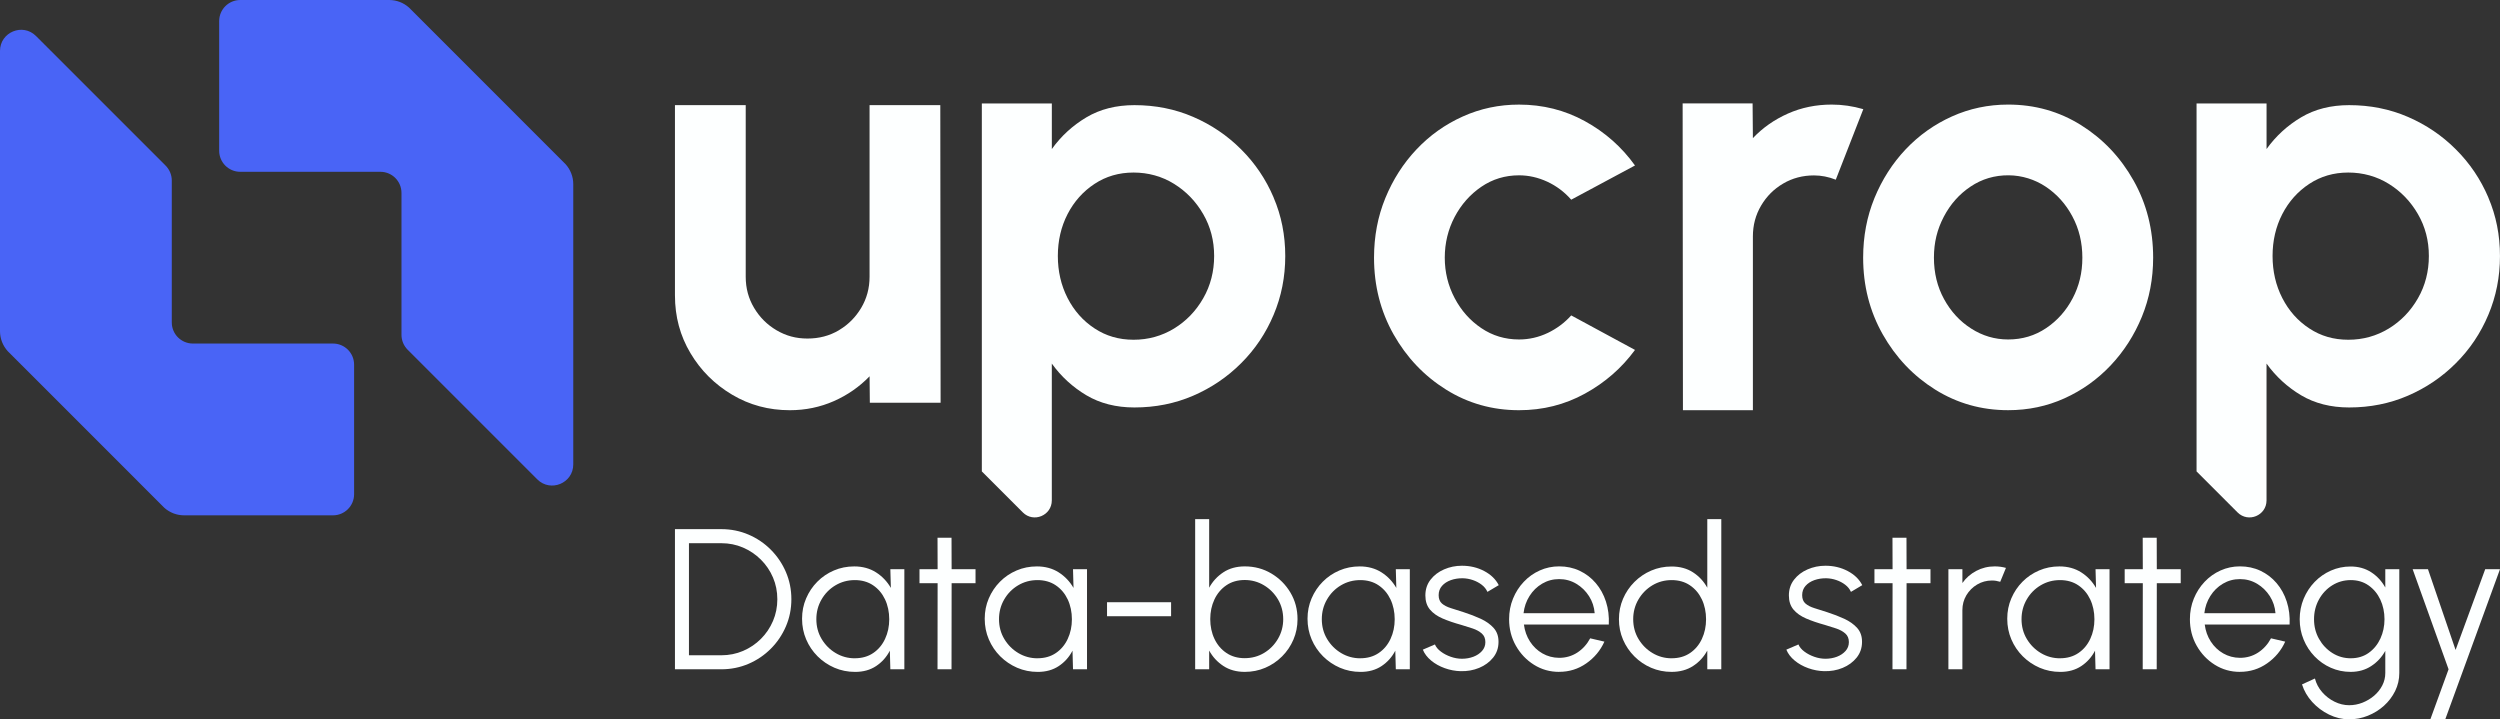 <?xml version="1.0" encoding="UTF-8"?>
<svg id="Capa_2" data-name="Capa 2" xmlns="http://www.w3.org/2000/svg" viewBox="0 0 1080 310.75">
  <rect x="0" y="0" width="1080" height="310.75" fill="#333333" stroke="none"/>
  <defs>
    <style>
      .cls-1 {
        fill: #4964f6;
      }

      .cls-2 {
        fill: #fdffff;
      }
    </style>
  </defs>
  <g id="Capa_1-2" data-name="Capa 1">
    <g>
      <g>
        <path class="cls-2" d="M406.2,45.42h-30.55v74.16c0,4.93-1.22,9.42-3.64,13.47-2.36,3.93-5.45,7.09-9.31,9.42-.11.09-.22.15-.33.22-4.01,2.37-8.51,3.56-13.54,3.56s-9.28-1.19-13.34-3.56c-4.04-2.37-7.29-5.6-9.7-9.65-2.43-4.04-3.64-8.53-3.64-13.47V45.42h-30.57v82.18c0,9.18,2.24,17.51,6.72,24.99,4.45,7.48,10.46,13.45,17.98,17.92,7.51,4.47,15.82,6.7,24.93,6.7,6.75,0,13.1-1.32,19.03-3.93,5.94-2.63,11.06-6.21,15.42-10.72l.11,11.41h30.57l-.13-128.54Z"/>
        <path class="cls-2" d="M668.63,143.83c-3.93,1.87-8.07,2.82-12.41,2.82-6.01,0-11.45-1.63-16.29-4.9-4.84-3.25-8.68-7.57-11.52-12.97-2.84-5.38-4.27-11.2-4.27-17.47s1.43-12.21,4.27-17.6c2.84-5.38,6.68-9.72,11.52-13.02,4.84-3.3,10.28-4.95,16.29-4.95,4.17,0,8.25.93,12.22,2.76,3.95,1.84,7.4,4.43,10.33,7.77l27.55-14.78c-5.75-8.01-12.99-14.41-21.67-19.16-8.68-4.77-18.16-7.14-28.44-7.14-8.61,0-16.7,1.71-24.3,5.14-7.61,3.41-14.27,8.16-19.98,14.21-5.73,6.05-10.2,13.08-13.47,21.05-3.26,7.96-4.88,16.55-4.88,25.73,0,12.11,2.82,23.15,8.44,33.13,5.64,9.98,13.21,17.94,22.69,23.87,9.48,5.92,19.98,8.89,31.5,8.89,10.28,0,19.76-2.37,28.44-7.14,8.68-4.75,15.92-11.06,21.67-18.9l-27.55-14.91c-2.84,3.17-6.23,5.69-10.15,7.59Z"/>
        <path class="cls-2" d="M791.32,45.18c-6.77,0-13.08,1.28-18.95,3.89-5.87,2.61-10.9,6.15-15.12,10.6l-.13-14.99h-30.22l.13,132.52h30.22v-75.04c0-4.88,1.17-9.3,3.54-13.32,2.35-4,5.52-7.19,9.54-9.54,4-2.35,8.44-3.52,13.32-3.52,3.14,0,6.27.61,9.41,1.85l11.89-30.47c-4.53-1.32-9.08-1.98-13.63-1.98Z"/>
        <path class="cls-2" d="M921.7,78c-5.64-10.02-13.19-17.99-22.67-23.93-9.48-5.94-19.98-8.89-31.5-8.89-8.61,0-16.71,1.71-24.32,5.14-7.59,3.41-14.25,8.16-19.98,14.21-5.71,6.05-10.2,13.08-13.47,21.05-3.25,7.96-4.88,16.55-4.88,25.73,0,12.11,2.82,23.15,8.46,33.13,5.64,9.98,13.19,17.94,22.67,23.87,9.48,5.92,19.98,8.89,31.52,8.89,8.68,0,16.81-1.71,24.36-5.14,7.55-3.41,14.19-8.16,19.92-14.21,5.71-6.05,10.2-13.04,13.47-20.98,3.25-7.94,4.88-16.45,4.88-25.56,0-12.19-2.82-23.3-8.46-33.32ZM895.39,128.86c-2.8,5.34-6.62,9.65-11.46,12.89-4.84,3.26-10.31,4.9-16.4,4.9-5.77,0-11.09-1.58-15.97-4.71-4.9-3.12-8.79-7.36-11.72-12.71-2.93-5.34-4.38-11.32-4.38-17.92s1.41-12.22,4.25-17.66c2.84-5.44,6.7-9.78,11.54-13.02,4.92-3.31,10.42-4.95,16.56-4.9,5.66.05,11.26,1.79,15.96,4.93,4.82,3.22,8.65,7.48,11.49,12.81,2.89,5.38,4.32,11.33,4.32,17.85s-1.39,12.21-4.19,17.55Z"/>
        <path class="cls-2" d="M1074.97,85.32c-3.34-7.85-8-14.77-14-20.75-5.98-6-12.9-10.68-20.75-14.07-7.85-3.39-16.31-5.08-25.39-5.08-7.93,0-14.86,1.76-20.75,5.27-5.91,3.52-10.9,8.07-14.93,13.69v-19.69h-30.24v158.96l17.71,17.71c4.62,4.62,12.52,1.35,12.52-5.19v-59.11c4.04,5.61,9.03,10.18,14.93,13.69,5.89,3.5,12.82,5.27,20.75,5.27,9.08,0,17.54-1.69,25.39-5.08,7.85-3.39,14.77-8.07,20.75-14.07,6-5.98,10.66-12.93,14-20.86,3.36-7.94,5.03-16.4,5.03-25.41s-1.67-17.43-5.03-25.26ZM1044.55,128.86c-3.14,5.5-7.34,9.85-12.62,13.08-5.28,3.21-11.12,4.83-17.47,4.83s-11.91-1.63-16.86-4.9c-4.95-3.25-8.84-7.63-11.65-13.12-2.81-5.5-4.2-11.56-4.2-18.16s1.39-12.64,4.2-18.09c2.81-5.45,6.7-9.8,11.65-13.06,4.95-3.27,10.57-4.9,16.86-4.9s12.27,1.63,17.52,4.9c5.25,3.27,9.43,7.61,12.57,13.06,3.16,5.45,4.72,11.48,4.72,18.09s-1.56,12.79-4.72,18.27Z"/>
        <path class="cls-2" d="M550.21,85.32c-3.34-7.85-8-14.77-14-20.75-5.98-6-12.9-10.68-20.75-14.07-7.85-3.39-16.31-5.08-25.39-5.08-7.93,0-14.86,1.76-20.75,5.27-5.91,3.52-10.9,8.07-14.93,13.69v-19.69h-30.24v158.96l17.71,17.71c4.62,4.62,12.52,1.35,12.52-5.19v-59.11c4.04,5.61,9.03,10.18,14.93,13.69,5.89,3.5,12.82,5.27,20.75,5.27,9.08,0,17.54-1.69,25.39-5.08,7.85-3.39,14.77-8.07,20.75-14.07,6-5.98,10.66-12.93,14-20.86,3.36-7.94,5.03-16.4,5.03-25.41s-1.67-17.43-5.03-25.26ZM519.79,128.86c-3.14,5.5-7.34,9.85-12.62,13.08-5.28,3.21-11.12,4.83-17.47,4.83s-11.91-1.63-16.86-4.9c-4.95-3.25-8.84-7.63-11.65-13.12-2.81-5.5-4.2-11.56-4.2-18.16s1.39-12.64,4.2-18.09c2.81-5.45,6.7-9.8,11.65-13.06,4.95-3.27,10.57-4.9,16.86-4.9s12.27,1.63,17.52,4.9c5.25,3.27,9.43,7.61,12.57,13.06,3.16,5.45,4.72,11.48,4.72,18.09s-1.56,12.79-4.72,18.27Z"/>
      </g>
      <g>
        <path class="cls-1" d="M247.65,79.55v121.08c0,8.11-9.82,12.19-15.56,6.44l-55.98-55.98c-1.71-1.71-2.67-4.03-2.67-6.45v-61.31c0-5.04-4.08-9.11-9.11-9.11h-60.54c-5.03,0-9.11-4.08-9.11-9.11V9.11c0-5.03,4.08-9.11,9.11-9.11h64.33c3.16,0,6.19,1.16,8.54,3.25l67.65,67.66s.01.01.01.01c2.13,2.36,3.33,5.43,3.33,8.63Z"/>
        <path class="cls-1" d="M0,143.07V22c0-8.11,9.82-12.19,15.56-6.44l55.98,55.98c1.71,1.71,2.67,4.03,2.67,6.45v61.31c0,5.04,4.08,9.11,9.11,9.11h60.54c5.03,0,9.11,4.08,9.11,9.11v55.99c0,5.03-4.08,9.11-9.11,9.11h-64.33c-3.16,0-6.19-1.16-8.54-3.25L3.34,151.71s-.01-.01-.01-.01c-2.13-2.36-3.33-5.43-3.33-8.63Z"/>
      </g>
      <g>
        <path class="cls-2" d="M291.58,289.13v-60.54h20.02c4.18,0,8.1.79,11.76,2.36,3.66,1.57,6.88,3.75,9.64,6.53,2.77,2.78,4.94,6,6.51,9.64,1.57,3.65,2.36,7.56,2.36,11.74s-.79,8.09-2.36,11.74c-1.57,3.65-3.74,6.86-6.51,9.64-2.77,2.78-5.98,4.96-9.64,6.53-3.66,1.57-7.58,2.36-11.76,2.36h-20.02ZM297.63,283.08h13.97c3.34,0,6.48-.63,9.4-1.88,2.93-1.25,5.5-2.99,7.72-5.21,2.22-2.22,3.96-4.79,5.21-7.72,1.25-2.93,1.88-6.06,1.88-9.4s-.63-6.48-1.88-9.4c-1.25-2.93-3-5.5-5.23-7.72-2.23-2.22-4.81-3.96-7.72-5.21-2.91-1.25-6.04-1.88-9.38-1.88h-13.97v48.43Z"/>
        <path class="cls-2" d="M384.63,245.89h6.05v43.24h-6.05l-.22-8.04c-1.41,2.74-3.39,4.95-5.92,6.64-2.54,1.69-5.56,2.53-9.08,2.53-3.17,0-6.14-.6-8.91-1.79-2.77-1.2-5.2-2.85-7.31-4.95-2.1-2.1-3.75-4.54-4.93-7.31-1.18-2.77-1.77-5.74-1.77-8.91s.58-6.04,1.75-8.78c1.17-2.74,2.78-5.15,4.84-7.22,2.06-2.08,4.45-3.7,7.18-4.86,2.72-1.17,5.64-1.75,8.76-1.75,3.6,0,6.74.86,9.43,2.57,2.68,1.72,4.81,3.96,6.4,6.72l-.22-8.09ZM369.28,284.37c3.09,0,5.74-.76,7.96-2.27,2.22-1.51,3.93-3.55,5.12-6.12,1.2-2.57,1.79-5.39,1.79-8.47s-.61-6.03-1.82-8.58c-1.21-2.55-2.93-4.58-5.15-6.08-2.22-1.5-4.86-2.25-7.91-2.25s-5.84.76-8.37,2.27-4.53,3.55-6.01,6.12c-1.49,2.57-2.23,5.4-2.23,8.52s.76,5.99,2.29,8.54c1.53,2.55,3.55,4.58,6.08,6.08,2.52,1.5,5.27,2.25,8.24,2.25Z"/>
        <path class="cls-2" d="M421.43,251.94h-10.33l-.04,37.19h-6.05l.04-37.19h-7.83v-6.05h7.83l-.04-13.58h6.05l.04,13.58h10.33v6.05Z"/>
        <path class="cls-2" d="M463.54,245.89h6.05v43.24h-6.05l-.22-8.04c-1.41,2.74-3.39,4.95-5.92,6.64-2.54,1.69-5.56,2.53-9.08,2.53-3.17,0-6.14-.6-8.91-1.79-2.77-1.2-5.2-2.85-7.31-4.95-2.1-2.1-3.75-4.54-4.93-7.31-1.18-2.77-1.77-5.74-1.77-8.91s.58-6.04,1.75-8.78c1.17-2.74,2.78-5.15,4.84-7.22,2.06-2.08,4.45-3.7,7.18-4.86,2.72-1.17,5.64-1.75,8.76-1.75,3.6,0,6.74.86,9.43,2.57,2.68,1.72,4.81,3.96,6.4,6.72l-.22-8.09ZM448.19,284.37c3.09,0,5.74-.76,7.96-2.27,2.22-1.51,3.93-3.55,5.12-6.12,1.2-2.57,1.79-5.39,1.79-8.47s-.61-6.03-1.82-8.58c-1.21-2.55-2.93-4.58-5.15-6.08-2.22-1.5-4.86-2.25-7.91-2.25s-5.84.76-8.37,2.27-4.53,3.55-6.01,6.12c-1.49,2.57-2.23,5.4-2.23,8.52s.76,5.99,2.29,8.54c1.53,2.55,3.55,4.58,6.08,6.08,2.52,1.5,5.27,2.25,8.24,2.25Z"/>
        <path class="cls-2" d="M478.24,260.16h27.67v6.05h-27.67v-6.05Z"/>
        <path class="cls-2" d="M537.74,244.68c4.21,0,8.03,1.02,11.48,3.07,3.44,2.05,6.19,4.79,8.24,8.24,2.05,3.45,3.07,7.27,3.07,11.48,0,3.14-.59,6.09-1.77,8.84-1.18,2.75-2.82,5.17-4.91,7.26-2.09,2.09-4.51,3.73-7.26,4.91s-5.7,1.77-8.84,1.77c-3.57,0-6.66-.85-9.25-2.55-2.59-1.7-4.64-3.92-6.14-6.66v8.09h-6.05v-64.86h6.05v29.62c1.5-2.74,3.55-4.96,6.14-6.66,2.59-1.7,5.68-2.55,9.25-2.55ZM537.7,284.33c3.09,0,5.88-.76,8.39-2.27,2.51-1.51,4.51-3.55,6.01-6.12,1.5-2.57,2.25-5.39,2.25-8.47s-.76-6.03-2.29-8.58c-1.53-2.55-3.55-4.58-6.08-6.08-2.52-1.5-5.28-2.25-8.28-2.25s-5.7.76-7.93,2.29c-2.23,1.53-3.95,3.57-5.15,6.14-1.2,2.57-1.79,5.39-1.79,8.47s.6,5.99,1.82,8.54c1.21,2.55,2.93,4.58,5.17,6.08,2.23,1.5,4.87,2.25,7.89,2.25Z"/>
        <path class="cls-2" d="M602.99,245.89h6.05v43.24h-6.05l-.22-8.04c-1.41,2.74-3.39,4.95-5.92,6.64-2.54,1.69-5.56,2.53-9.08,2.53-3.17,0-6.14-.6-8.91-1.79-2.77-1.2-5.2-2.85-7.31-4.95-2.1-2.1-3.75-4.54-4.93-7.31-1.18-2.77-1.77-5.74-1.77-8.91s.58-6.04,1.75-8.78c1.17-2.74,2.78-5.15,4.84-7.22,2.06-2.08,4.45-3.7,7.18-4.86,2.72-1.17,5.64-1.75,8.76-1.75,3.6,0,6.74.86,9.43,2.57,2.68,1.72,4.81,3.96,6.4,6.72l-.22-8.09ZM587.64,284.37c3.09,0,5.74-.76,7.96-2.27,2.22-1.51,3.93-3.55,5.12-6.12,1.2-2.57,1.79-5.39,1.79-8.47s-.61-6.03-1.82-8.58c-1.21-2.55-2.93-4.58-5.15-6.08-2.22-1.5-4.86-2.25-7.91-2.25s-5.84.76-8.37,2.27-4.53,3.55-6.01,6.12c-1.49,2.57-2.23,5.4-2.23,8.52s.76,5.99,2.29,8.54c1.53,2.55,3.55,4.58,6.08,6.08,2.52,1.5,5.27,2.25,8.24,2.25Z"/>
        <path class="cls-2" d="M631.05,289.95c-2.36-.06-4.67-.49-6.92-1.3-2.25-.81-4.21-1.9-5.88-3.29-1.67-1.38-2.87-2.95-3.59-4.71l5.23-2.25c.46,1.12,1.32,2.16,2.57,3.09,1.25.94,2.69,1.69,4.3,2.25,1.61.56,3.21.84,4.8.84,1.76,0,3.4-.29,4.93-.86,1.53-.58,2.77-1.41,3.74-2.49.96-1.08,1.45-2.36,1.45-3.83,0-1.58-.52-2.83-1.56-3.74s-2.35-1.63-3.94-2.16c-1.59-.53-3.21-1.04-4.89-1.54-3.06-.84-5.75-1.76-8.09-2.77-2.33-1.01-4.16-2.3-5.47-3.87-1.31-1.57-1.97-3.6-1.97-6.08,0-2.62.74-4.89,2.23-6.81,1.48-1.92,3.43-3.4,5.84-4.45,2.41-1.05,4.98-1.58,7.72-1.58,3.52,0,6.72.76,9.62,2.29,2.9,1.53,4.99,3.56,6.29,6.1l-4.89,2.9c-.52-1.18-1.34-2.21-2.46-3.07-1.12-.86-2.4-1.54-3.83-2.03-1.43-.49-2.88-.75-4.35-.78-1.84-.03-3.56.24-5.15.8-1.58.56-2.86,1.39-3.83,2.49-.97,1.1-1.45,2.44-1.45,4.02s.48,2.79,1.43,3.61c.95.82,2.24,1.48,3.87,1.99,1.63.5,3.47,1.09,5.51,1.75,2.62.84,5.09,1.79,7.39,2.85,2.31,1.07,4.16,2.39,5.58,3.98,1.41,1.59,2.1,3.59,2.08,6.01,0,2.59-.78,4.86-2.33,6.79-1.56,1.93-3.58,3.41-6.05,4.43-2.48,1.02-5.13,1.49-7.96,1.41Z"/>
        <path class="cls-2" d="M673.55,290.25c-3.98,0-7.6-1.02-10.87-3.07s-5.88-4.79-7.83-8.24c-1.95-3.44-2.92-7.26-2.92-11.44,0-3.17.56-6.13,1.69-8.89,1.12-2.75,2.67-5.17,4.65-7.26,1.97-2.09,4.27-3.73,6.9-4.91,2.62-1.18,5.42-1.77,8.39-1.77,3.2,0,6.15.63,8.84,1.9,2.69,1.27,5.02,3.04,6.96,5.32,1.95,2.28,3.42,4.94,4.41,8,.99,3.06,1.4,6.36,1.23,9.9h-36.67c.35,2.74,1.22,5.19,2.62,7.35,1.4,2.16,3.18,3.87,5.36,5.12,2.18,1.25,4.59,1.9,7.24,1.92,2.88,0,5.48-.75,7.81-2.25,2.32-1.5,4.19-3.56,5.6-6.18l6.14,1.43c-1.73,3.83-4.34,6.97-7.83,9.4-3.49,2.44-7.39,3.65-11.72,3.65ZM658.16,264.91h30.74c-.2-2.68-1.02-5.14-2.44-7.37-1.43-2.23-3.26-4.02-5.51-5.36-2.25-1.34-4.71-2.01-7.39-2.01s-5.13.66-7.35,1.97c-2.22,1.31-4.04,3.08-5.45,5.32-1.41,2.23-2.28,4.72-2.59,7.46Z"/>
        <path class="cls-2" d="M737.55,224.27h6.05v64.86h-6.05v-8.09c-1.5,2.77-3.55,4.99-6.16,6.68-2.61,1.69-5.7,2.53-9.27,2.53-3.14,0-6.08-.59-8.82-1.77s-5.15-2.82-7.24-4.91c-2.09-2.09-3.73-4.5-4.91-7.24-1.18-2.74-1.77-5.68-1.77-8.82s.59-6.09,1.77-8.84c1.18-2.75,2.82-5.17,4.91-7.26,2.09-2.09,4.5-3.73,7.24-4.91,2.74-1.18,5.68-1.77,8.82-1.77,3.57,0,6.67.84,9.27,2.53,2.61,1.69,4.66,3.9,6.16,6.64v-29.62ZM722.15,284.37c3.09,0,5.74-.76,7.96-2.27,2.22-1.51,3.93-3.55,5.12-6.12,1.2-2.57,1.79-5.39,1.79-8.47s-.61-6.03-1.82-8.58c-1.21-2.55-2.93-4.58-5.15-6.08-2.22-1.5-4.86-2.25-7.91-2.25s-5.84.76-8.34,2.27-4.51,3.55-6.01,6.12c-1.5,2.57-2.25,5.4-2.25,8.52s.76,5.99,2.29,8.54c1.53,2.55,3.55,4.58,6.08,6.08,2.52,1.5,5.27,2.25,8.24,2.25Z"/>
        <path class="cls-2" d="M788.09,289.95c-2.36-.06-4.67-.49-6.92-1.3-2.25-.81-4.21-1.9-5.88-3.29-1.67-1.38-2.87-2.95-3.59-4.71l5.23-2.25c.46,1.12,1.32,2.16,2.57,3.09,1.25.94,2.69,1.69,4.3,2.25,1.61.56,3.21.84,4.8.84,1.76,0,3.4-.29,4.93-.86,1.53-.58,2.77-1.41,3.74-2.49.96-1.08,1.45-2.36,1.45-3.83,0-1.58-.52-2.83-1.56-3.74s-2.35-1.63-3.94-2.16c-1.59-.53-3.21-1.04-4.89-1.54-3.06-.84-5.75-1.76-8.09-2.77-2.33-1.01-4.16-2.3-5.47-3.87-1.31-1.57-1.97-3.6-1.97-6.08,0-2.62.74-4.89,2.23-6.81,1.48-1.92,3.43-3.4,5.84-4.45,2.41-1.05,4.98-1.58,7.72-1.58,3.52,0,6.72.76,9.62,2.29,2.9,1.53,4.99,3.56,6.29,6.1l-4.89,2.9c-.52-1.18-1.34-2.21-2.46-3.07-1.12-.86-2.4-1.54-3.83-2.03-1.43-.49-2.88-.75-4.35-.78-1.84-.03-3.56.24-5.15.8-1.58.56-2.86,1.39-3.83,2.49-.97,1.1-1.45,2.44-1.45,4.02s.48,2.79,1.43,3.61c.95.82,2.24,1.48,3.87,1.99,1.63.5,3.47,1.09,5.51,1.75,2.62.84,5.09,1.79,7.39,2.85,2.31,1.07,4.16,2.39,5.58,3.98,1.41,1.59,2.1,3.59,2.08,6.01,0,2.59-.78,4.86-2.33,6.79-1.56,1.93-3.58,3.41-6.05,4.43-2.48,1.02-5.13,1.49-7.96,1.41Z"/>
        <path class="cls-2" d="M833.97,251.94h-10.33l-.04,37.19h-6.05l.04-37.19h-7.83v-6.05h7.83l-.04-13.58h6.05l.04,13.58h10.33v6.05Z"/>
        <path class="cls-2" d="M841.71,289.13v-43.24h6.05v5.97c1.53-2.19,3.52-3.93,5.97-5.23s5.12-1.95,8-1.95c1.67,0,3.29.22,4.84.65l-2.47,6.01c-1.21-.37-2.39-.56-3.55-.56-2.34,0-4.48.58-6.42,1.73-1.95,1.15-3.49,2.7-4.65,4.63-1.15,1.93-1.73,4.08-1.73,6.44v25.55h-6.05Z"/>
        <path class="cls-2" d="M905.27,245.89h6.05v43.24h-6.05l-.22-8.04c-1.41,2.74-3.39,4.95-5.92,6.64-2.54,1.69-5.56,2.53-9.08,2.53-3.17,0-6.14-.6-8.91-1.79-2.77-1.2-5.2-2.85-7.31-4.95-2.1-2.1-3.75-4.54-4.93-7.31-1.18-2.77-1.77-5.74-1.77-8.91s.58-6.04,1.75-8.78c1.17-2.74,2.78-5.15,4.84-7.22,2.06-2.08,4.45-3.7,7.18-4.86,2.72-1.17,5.64-1.75,8.76-1.75,3.6,0,6.74.86,9.43,2.57,2.68,1.72,4.81,3.96,6.4,6.72l-.22-8.09ZM889.92,284.37c3.09,0,5.74-.76,7.96-2.27,2.22-1.51,3.93-3.55,5.12-6.12,1.2-2.57,1.79-5.39,1.79-8.47s-.61-6.03-1.82-8.58c-1.21-2.55-2.93-4.58-5.15-6.08-2.22-1.5-4.86-2.25-7.91-2.25s-5.84.76-8.37,2.27-4.53,3.55-6.01,6.12c-1.49,2.57-2.23,5.4-2.23,8.52s.76,5.99,2.29,8.54c1.53,2.55,3.55,4.58,6.08,6.08,2.52,1.5,5.27,2.25,8.24,2.25Z"/>
        <path class="cls-2" d="M942.07,251.94h-10.33l-.04,37.19h-6.05l.04-37.19h-7.83v-6.05h7.83l-.04-13.58h6.05l.04,13.58h10.33v6.05Z"/>
        <path class="cls-2" d="M967.66,290.25c-3.98,0-7.6-1.02-10.87-3.07s-5.88-4.79-7.83-8.24c-1.95-3.44-2.92-7.26-2.92-11.44,0-3.17.56-6.13,1.69-8.89,1.12-2.75,2.67-5.17,4.65-7.26,1.97-2.09,4.27-3.73,6.9-4.91,2.62-1.18,5.42-1.77,8.39-1.77,3.2,0,6.15.63,8.84,1.9,2.69,1.27,5.02,3.04,6.96,5.32,1.95,2.28,3.42,4.94,4.41,8,.99,3.06,1.4,6.36,1.23,9.9h-36.67c.35,2.74,1.22,5.19,2.62,7.35,1.4,2.16,3.18,3.87,5.36,5.12,2.18,1.25,4.59,1.9,7.24,1.92,2.88,0,5.48-.75,7.81-2.25,2.32-1.5,4.19-3.56,5.6-6.18l6.14,1.43c-1.73,3.83-4.34,6.97-7.83,9.4-3.49,2.44-7.39,3.65-11.72,3.65ZM952.27,264.91h30.74c-.2-2.68-1.02-5.14-2.44-7.37-1.43-2.23-3.26-4.02-5.51-5.36-2.25-1.34-4.71-2.01-7.39-2.01s-5.13.66-7.35,1.97c-2.22,1.31-4.04,3.08-5.45,5.32-1.41,2.23-2.28,4.72-2.59,7.46Z"/>
        <path class="cls-2" d="M1030.45,245.89h6.05v44.84c0,2.77-.6,5.36-1.79,7.78-1.2,2.42-2.81,4.55-4.84,6.38-2.03,1.83-4.35,3.26-6.94,4.3-2.59,1.04-5.29,1.56-8.09,1.56-3,0-5.9-.69-8.69-2.05-2.8-1.37-5.22-3.19-7.29-5.47-2.06-2.28-3.52-4.8-4.39-7.57l5.58-2.55c.55,2.16,1.58,4.11,3.09,5.86,1.51,1.74,3.3,3.13,5.36,4.15,2.06,1.02,4.17,1.53,6.34,1.53,1.99,0,3.91-.37,5.77-1.1,1.86-.74,3.53-1.74,5.02-3.01,1.48-1.27,2.66-2.75,3.52-4.43.87-1.69,1.3-3.48,1.3-5.38v-9.56c-1.5,2.71-3.52,4.9-6.08,6.57-2.55,1.67-5.51,2.51-8.89,2.51-3.03,0-5.87-.59-8.54-1.77-2.67-1.18-5.01-2.82-7.03-4.91-2.02-2.09-3.6-4.5-4.73-7.24-1.14-2.74-1.71-5.68-1.71-8.82s.57-6.09,1.71-8.84c1.14-2.75,2.72-5.17,4.73-7.26,2.02-2.09,4.36-3.73,7.03-4.91,2.67-1.18,5.51-1.77,8.54-1.77,3.37,0,6.34.83,8.89,2.49,2.55,1.66,4.58,3.86,6.08,6.59v-7.91ZM1015.53,284.37c3,0,5.58-.78,7.76-2.34,2.18-1.56,3.86-3.62,5.04-6.18,1.18-2.57,1.77-5.35,1.77-8.35s-.6-5.9-1.79-8.45c-1.2-2.55-2.89-4.6-5.08-6.14-2.19-1.54-4.76-2.31-7.7-2.31s-5.61.76-8.02,2.27-4.32,3.55-5.73,6.12c-1.41,2.57-2.12,5.4-2.12,8.52s.72,5.95,2.16,8.5c1.44,2.55,3.37,4.58,5.77,6.1,2.41,1.51,5.05,2.27,7.94,2.27Z"/>
        <path class="cls-2" d="M1073.6,245.89h6.4l-23.65,64.86h-6.44l7.87-21.62-15.52-43.24h6.62l11.93,34.89,12.8-34.89Z"/>
      </g>
    </g>
  </g>
</svg>